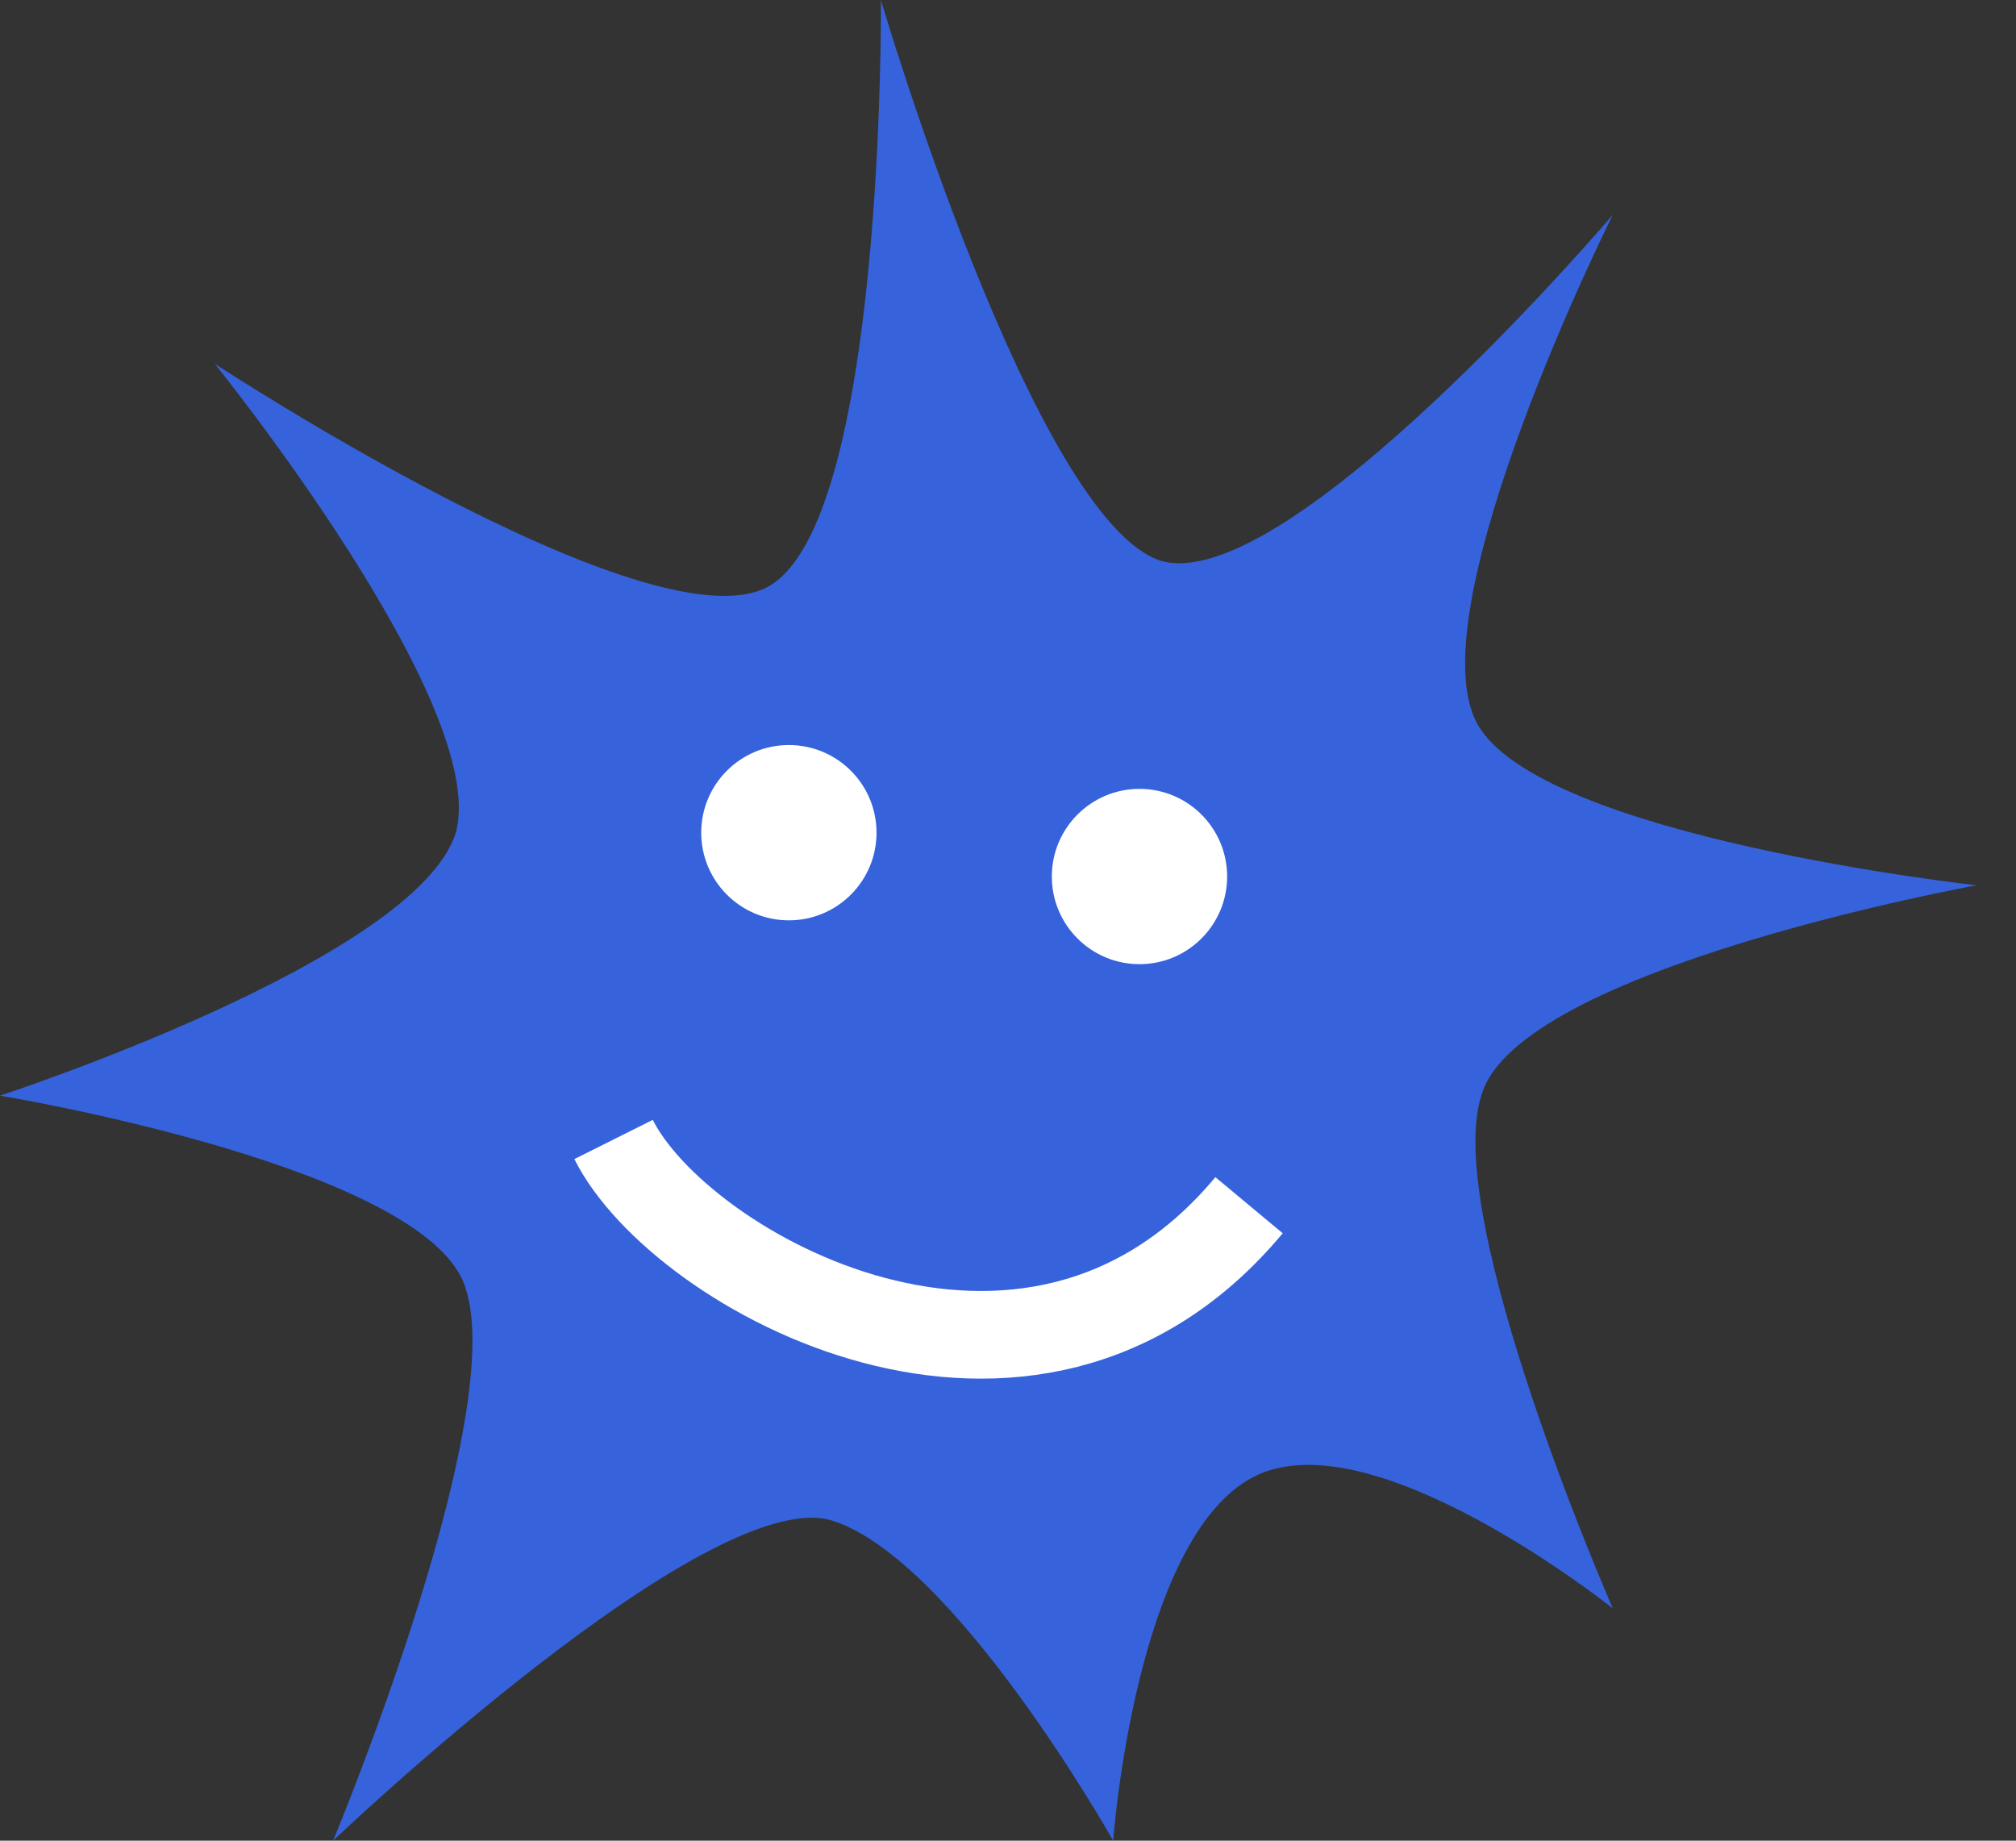 <svg width="46" height="42" viewBox="0 0 46 42" fill="none" xmlns="http://www.w3.org/2000/svg">
<rect x="0" y="0" width="46" height="42" fill="#333333" stroke="none"/>
<g clip-path="url(#clip0)">
<path d="M36.8 36.7C36.8 36.7 31.3 32.3 28.6 33.7C25.9 35.1 25.4 42 25.4 42C25.4 42 21.8 35.6 19 34.7C16.2 33.8 7.6 42 7.6 42C7.6 42 11.9 31.7 10.5 29.1C9.1 26.5 0 25 0 25C0 25 9.5 21.9 10.4 19C11.2 16.1 4.9 8.3 4.9 8.3C4.9 8.3 14.8 14.8 17.5 13.4C20.2 12 20.1 0 20.1 0C20.1 0 23.6 11.9 26.5 12.8C29.4 13.6 36.8 4.9 36.8 4.9C36.8 4.9 32.3 13.9 33.7 16.5C35.1 19.1 45.1 20.2 45.1 20.2C45.1 20.2 34.6 22.1 33.8 25C32.9 27.8 36.8 36.7 36.8 36.7Z" fill="#3663DC"/>
<path d="M14 26C15.5 29 23.5 33.5 28.5 27.5" stroke="white" stroke-width="2"/>
<circle cx="18" cy="19" r="2" fill="white"/>
<circle cx="26" cy="20" r="2" fill="white"/>
</g>
<defs>
<clipPath id="clip0">
<rect width="45.1" height="42" fill="white"/>
</clipPath>
</defs>
</svg>
